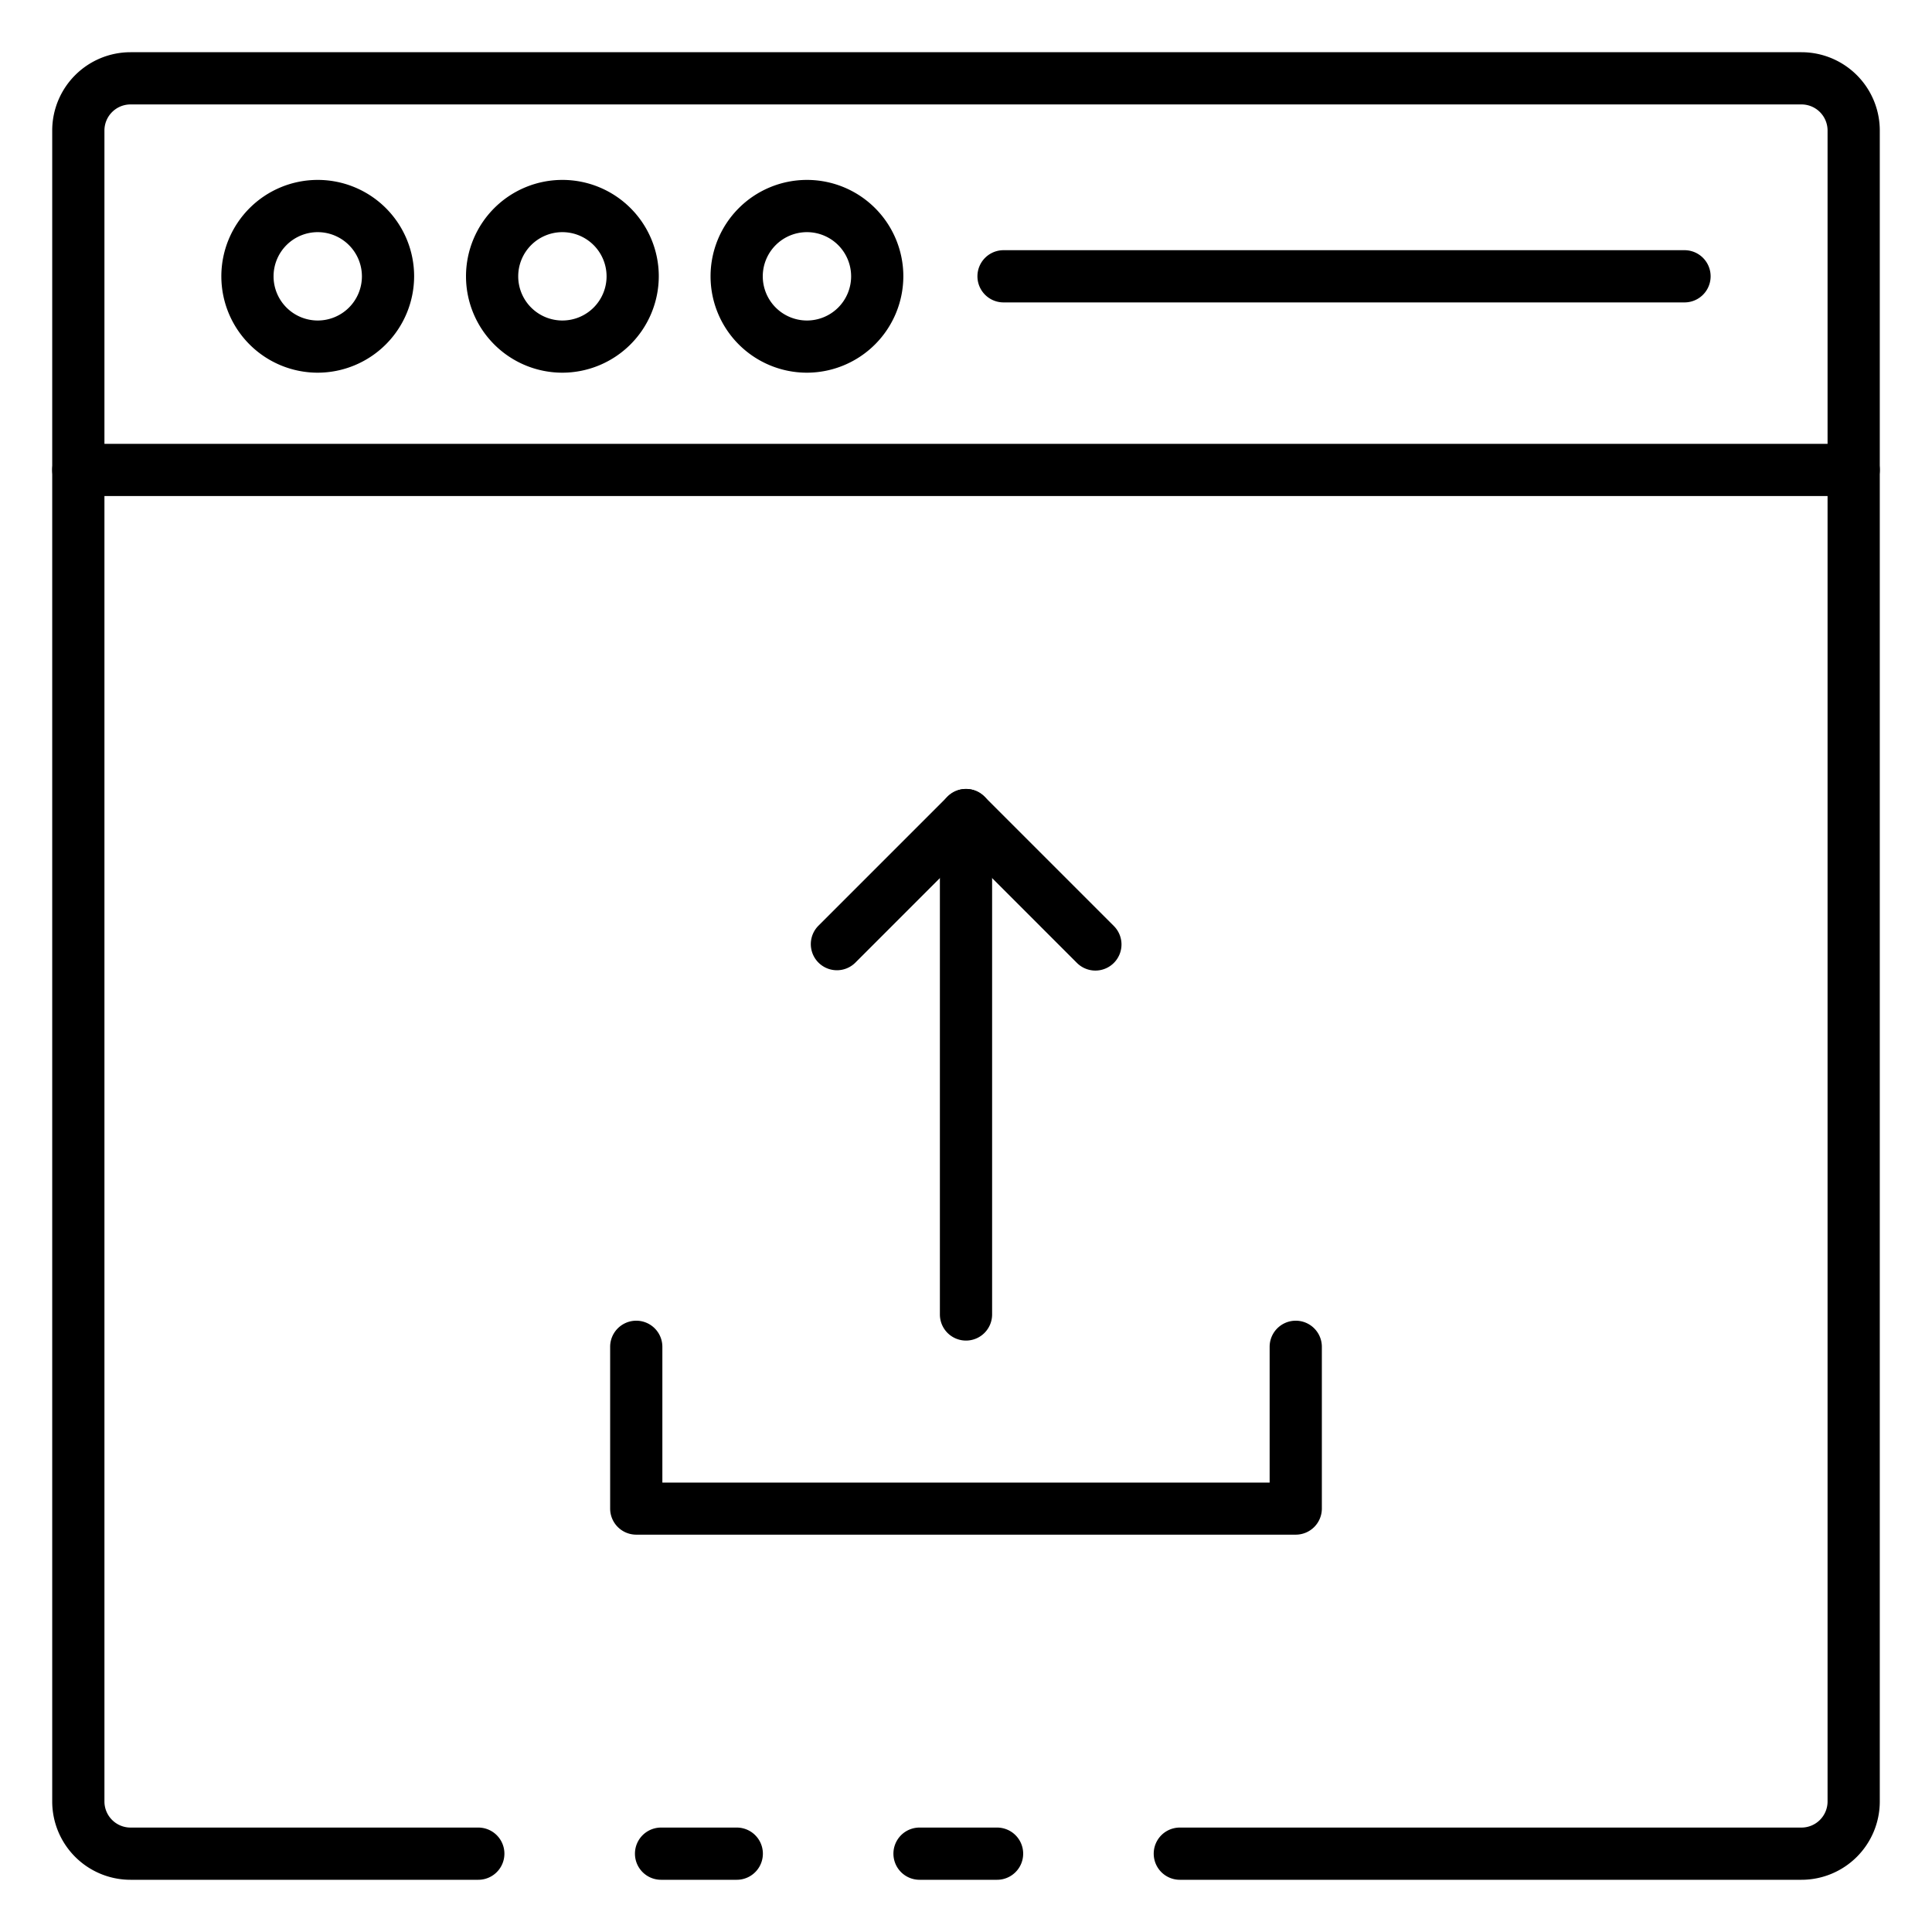 <svg id="Icons" height="512" viewBox="0 0 74 74" width="512" xmlns="http://www.w3.org/2000/svg"><path d="m38.19 72h-2.97a1 1 0 0 1 0-2h2.97a1 1 0 0 1 0 2z"/><path d="m69 72h-23.81a1 1 0 0 1 0-2h23.81a1 1 0 0 0 1-1v-64a1 1 0 0 0 -1-1h-64a1 1 0 0 0 -1 1v64a1 1 0 0 0 1 1h13.32a1 1 0 0 1 0 2h-13.32a3 3 0 0 1 -3-3v-64a3 3 0 0 1 3-3h64a3 3 0 0 1 3 3v64a3 3 0 0 1 -3 3z"/><path d="m28.22 72h-2.9a1 1 0 1 1 0-2h2.9a1 1 0 0 1 0 2z"/><path d="m71 19h-68a1 1 0 0 1 0-2h68a1 1 0 0 1 0 2z"/><path d="m12.171 14.275a3.692 3.692 0 1 1 3.691-3.692 3.7 3.7 0 0 1 -3.691 3.692zm0-5.383a1.692 1.692 0 1 0 1.691 1.691 1.694 1.694 0 0 0 -1.691-1.691z"/><path d="m21.542 14.275a3.692 3.692 0 1 1 3.691-3.692 3.7 3.7 0 0 1 -3.691 3.692zm0-5.383a1.692 1.692 0 1 0 1.691 1.691 1.693 1.693 0 0 0 -1.691-1.691z"/><path d="m30.913 14.275a3.692 3.692 0 1 1 3.687-3.692 3.7 3.7 0 0 1 -3.687 3.692zm0-5.383a1.692 1.692 0 1 0 1.687 1.691 1.693 1.693 0 0 0 -1.687-1.691z"/><path d="m64.521 11.583h-26.083a1 1 0 0 1 0-2h26.083a1 1 0 0 1 0 2z"/><path d="m49.63 58.781h-25.26a1 1 0 0 1 -1-1v-6.195a1 1 0 0 1 2 0v5.2h23.26v-5.2a1 1 0 0 1 2 0v6.2a1 1 0 0 1 -1 .995z"/><path d="m37 51.347a1 1 0 0 1 -1-1v-19.128a1 1 0 1 1 2 0v19.128a1 1 0 0 1 -1 1z"/><path d="m41.956 37.175a1 1 0 0 1 -.707-.293l-4.249-4.249-4.249 4.249a1 1 0 0 1 -1.414-1.414l4.956-4.956a1 1 0 0 1 1.414 0l4.956 4.956a1 1 0 0 1 -.707 1.707z"/></svg>